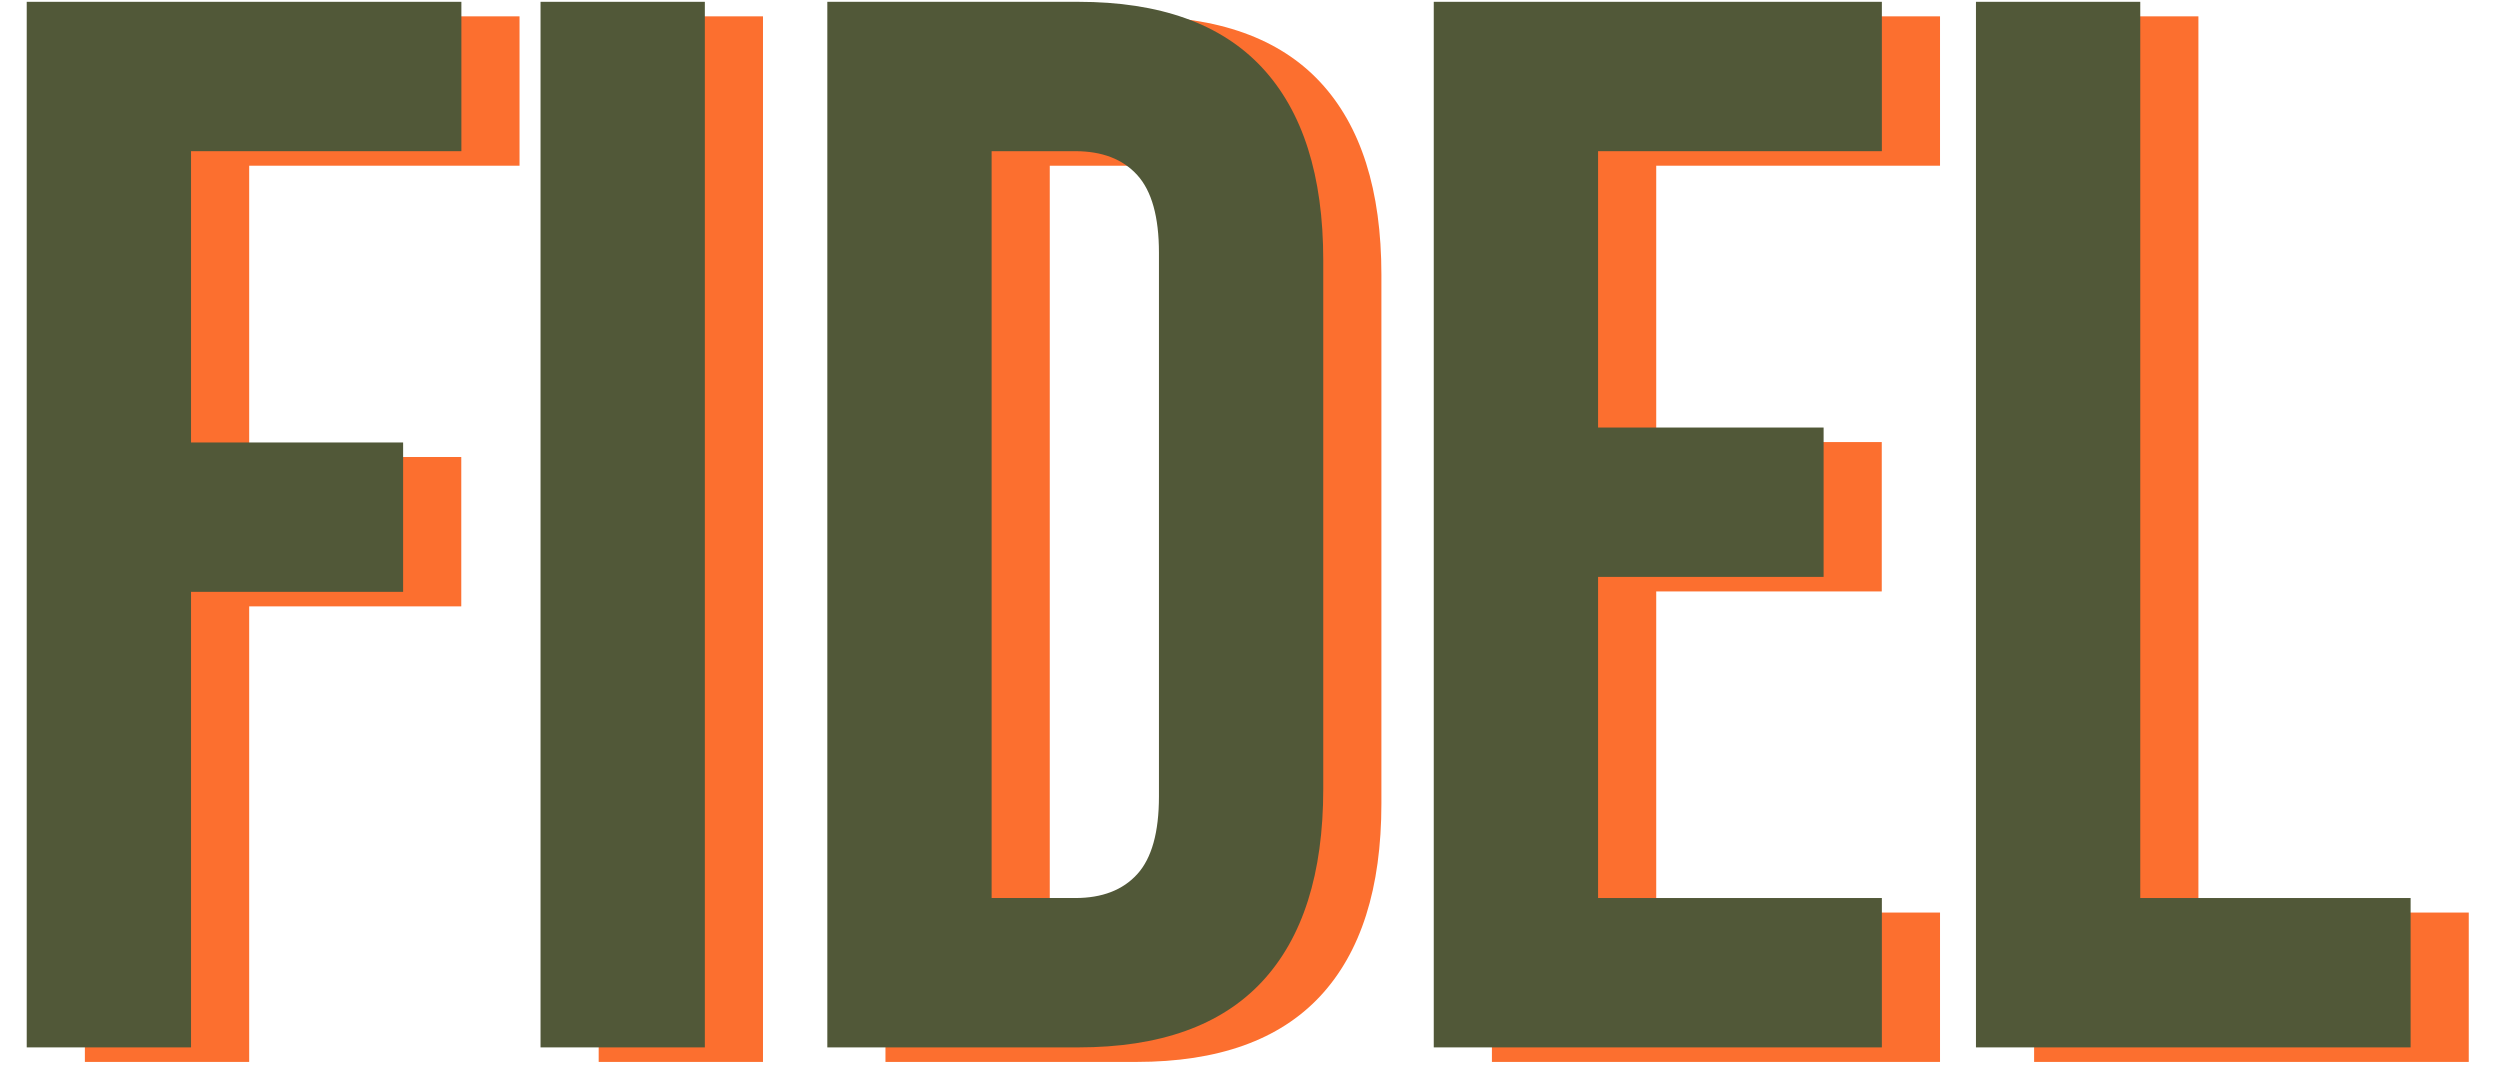 <svg width="554" height="236" viewBox="0 0 554 236" fill="none" xmlns="http://www.w3.org/2000/svg">
<g clip-path="url(#clip0_1_158)">
<g clip-path="url(#clip1_1_158)">
<path d="M18.808 3.622H115.128V36.722H55.218V101.272H102.218V134.372H55.218V235.322H18.808V3.622Z" fill="#FC6F2F"/>
<path d="M132.668 3.622H169.078V235.322H132.668V3.622Z" fill="#FC6F2F"/>
<path d="M196.218 3.622H251.828C269.921 3.622 283.495 8.475 292.548 18.182C301.595 27.895 306.118 42.129 306.118 60.882V178.062C306.118 196.815 301.595 211.049 292.548 220.762C283.495 230.469 269.921 235.322 251.828 235.322H196.218V3.622ZM251.168 202.222C257.128 202.222 261.708 200.455 264.908 196.922C268.108 193.395 269.708 187.659 269.708 179.712V59.232C269.708 51.285 268.108 45.549 264.908 42.022C261.708 38.489 257.128 36.722 251.168 36.722H232.628V202.222H251.168Z" fill="#FC6F2F"/>
<path d="M330.608 3.622H429.908V36.722H367.018V97.962H416.998V131.062H367.018V202.222H429.908V235.322H330.608V3.622Z" fill="#FC6F2F"/>
<path d="M450.758 3.622H487.168V202.222H547.078V235.322H450.758V3.622Z" fill="#FC6F2F"/>
<path d="M5.922 0.402H102.242V33.502H42.332V98.052H89.332V131.152H42.332V232.102H5.922V0.402Z" fill="#515838"/>
<path d="M119.783 0.402H156.193V232.102H119.783V0.402Z" fill="#515838"/>
<path d="M183.333 0.402H238.943C257.036 0.402 270.61 5.255 279.663 14.962C288.71 24.675 293.233 38.909 293.233 57.662V174.842C293.233 193.595 288.71 207.829 279.663 217.542C270.61 227.249 257.036 232.102 238.943 232.102H183.333V0.402ZM238.283 199.002C244.243 199.002 248.823 197.235 252.023 193.702C255.223 190.175 256.823 184.439 256.823 176.492V56.012C256.823 48.065 255.223 42.329 252.023 38.802C248.823 35.269 244.243 33.502 238.283 33.502H219.743V199.002H238.283Z" fill="#515838"/>
<path d="M317.722 0.402H417.022V33.502H354.132V94.742H404.112V127.842H354.132V199.002H417.022V232.102H317.722V0.402Z" fill="#515838"/>
<path d="M437.873 0.402H474.283V199.002H534.193V232.102H437.873V0.402Z" fill="#515838"/>
</g>
</g>
<defs>
<clipPath id="clip0_1_158">
<rect width="554" height="236" fill="white"/>
</clipPath>
<clipPath id="clip1_1_158">
<rect width="553" height="239" fill="white" transform="translate(1 -3)"/>
</clipPath>
</defs>
</svg>
